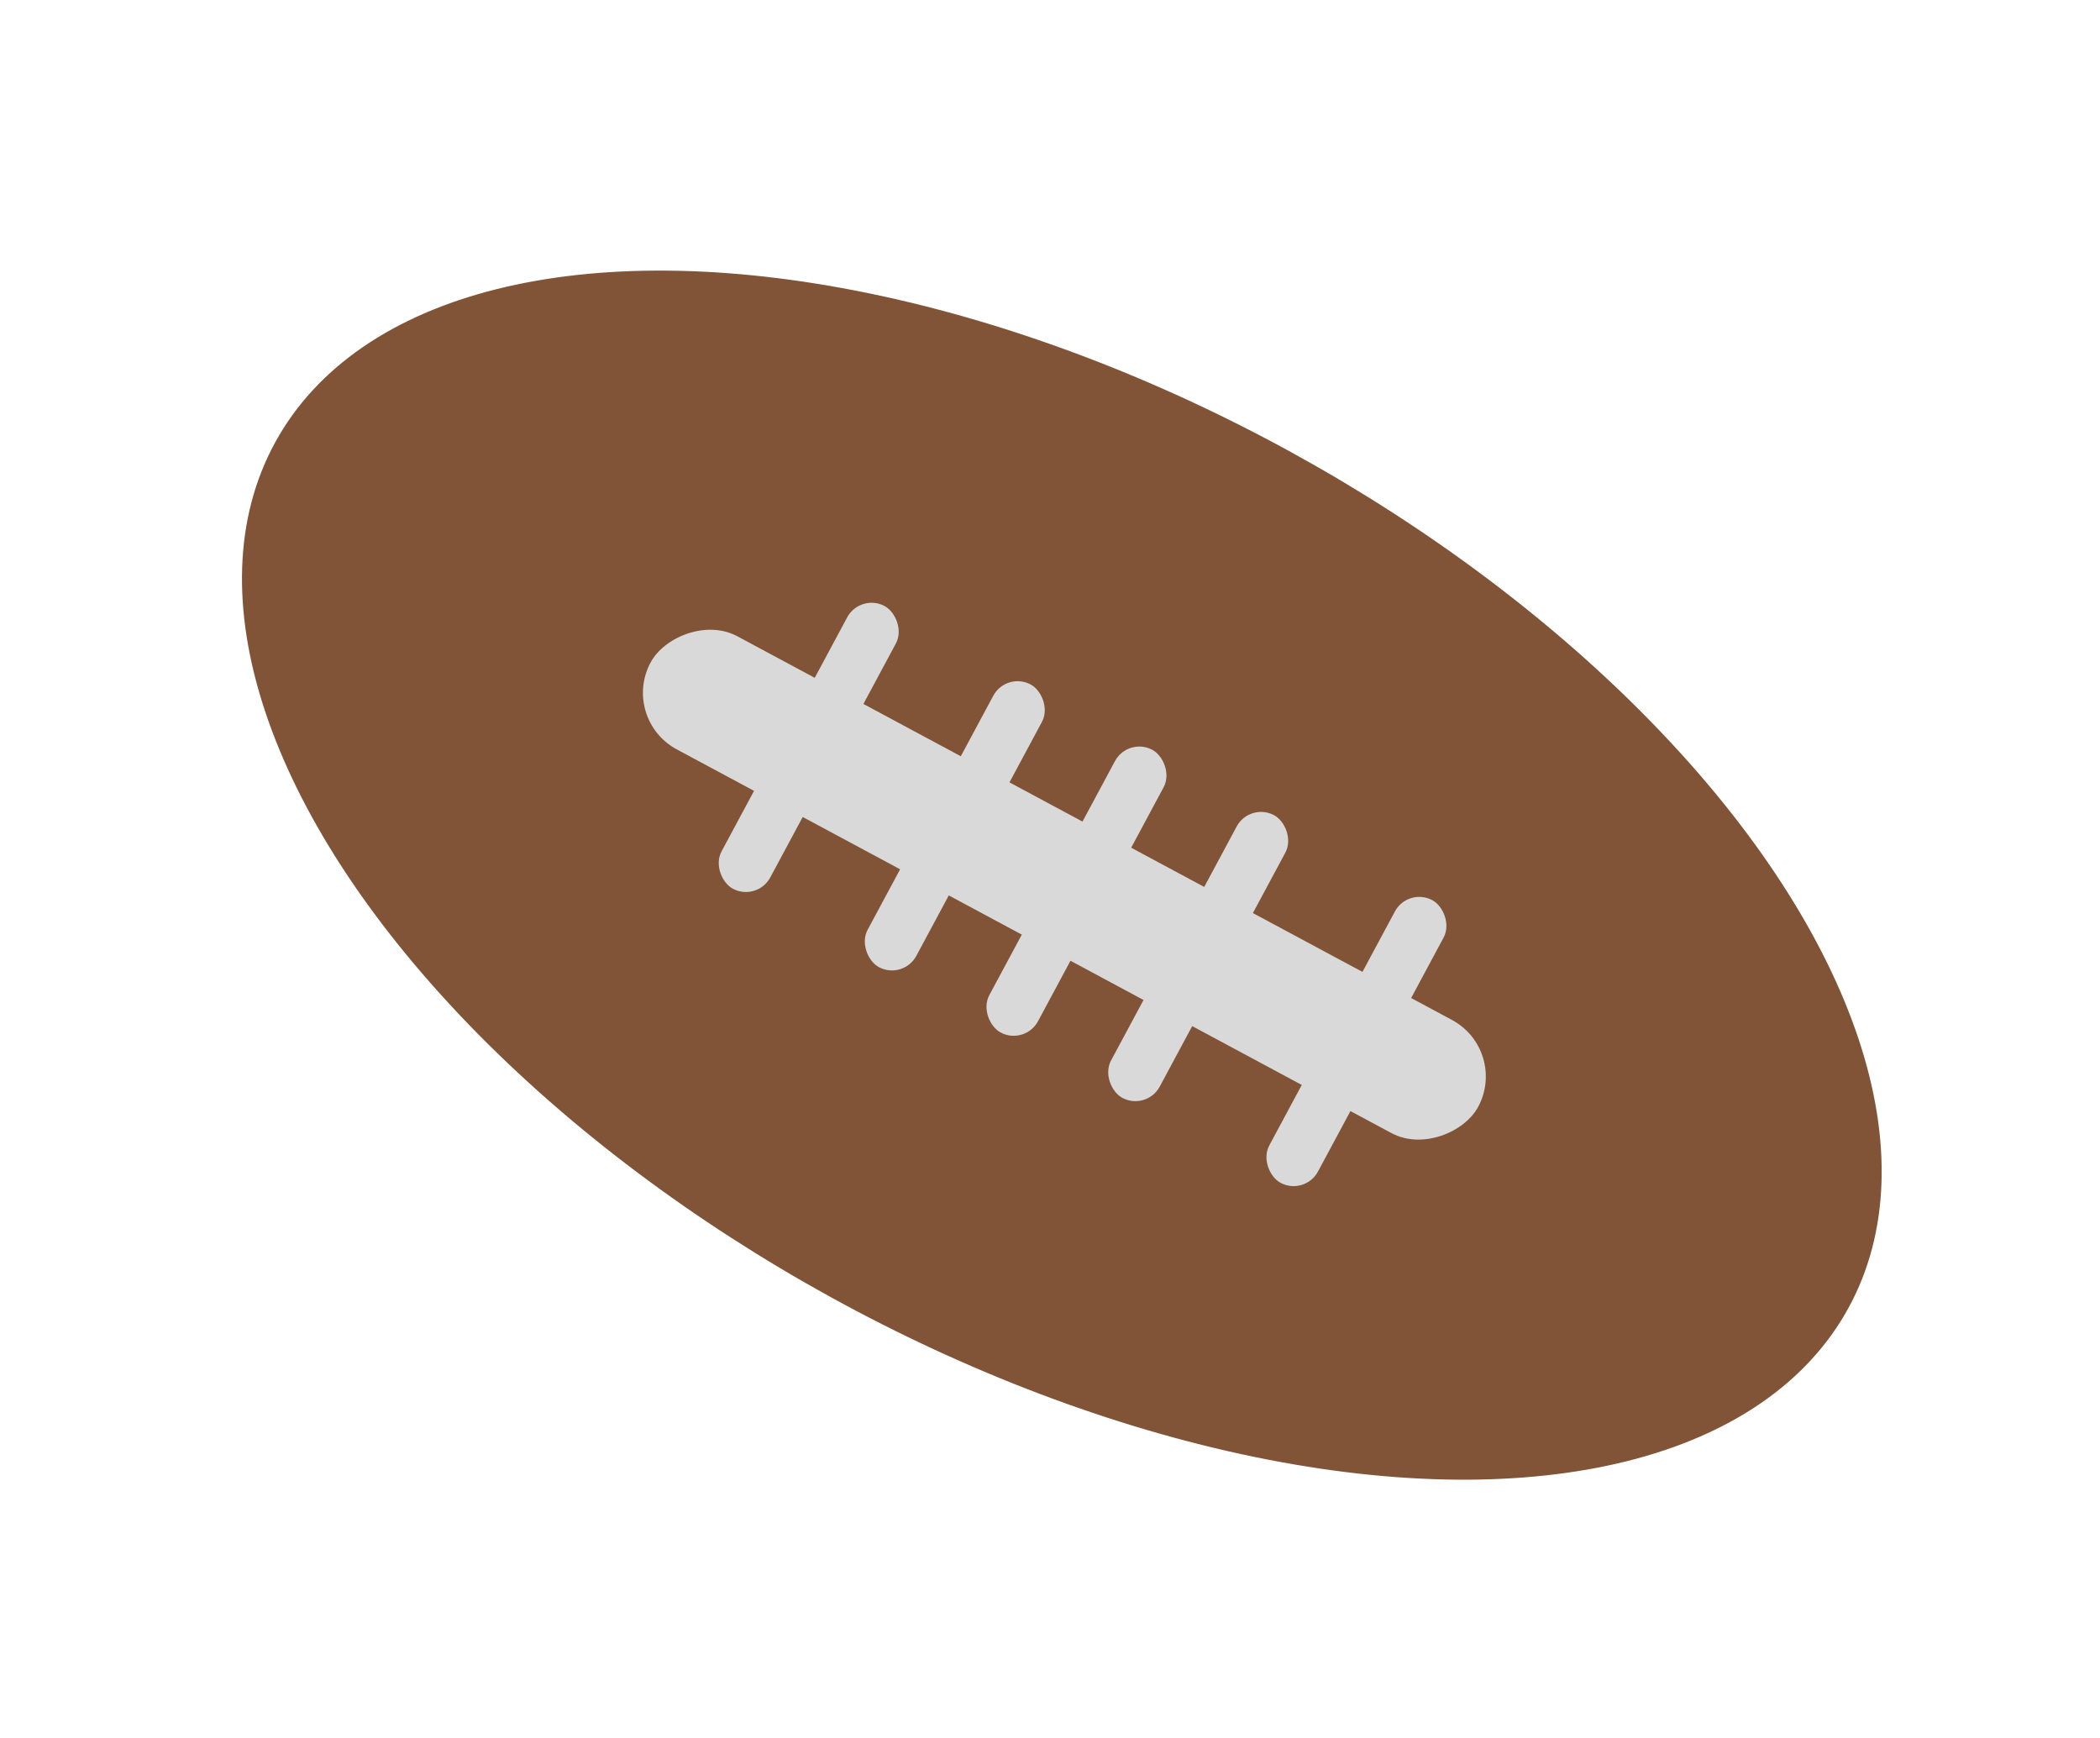 <svg width="58" height="48" viewBox="0 0 58 48" fill="none" xmlns="http://www.w3.org/2000/svg">
<ellipse cx="24.801" cy="13.291" rx="24.801" ry="13.291" transform="matrix(-0.876 -0.482 -0.48 0.877 57.432 24.468)" fill="#815337"/>
<rect width="25.945" height="3.544" rx="1.772" transform="matrix(-0.881 -0.473 -0.473 0.881 41.664 29.008)" fill="#D9D9D9"/>
<rect width="8.861" height="1.526" rx="0.763" transform="matrix(0.473 -0.881 -0.881 -0.473 36.04 33.029)" fill="#D9D9D9"/>
<rect width="8.861" height="1.526" rx="0.763" transform="matrix(0.473 -0.881 -0.881 -0.473 28.308 28.877)" fill="#D9D9D9"/>
<rect width="8.861" height="1.526" rx="0.763" transform="matrix(0.473 -0.881 -0.881 -0.473 31.67 30.682)" fill="#D9D9D9"/>
<rect width="8.861" height="1.526" rx="0.763" transform="matrix(0.473 -0.881 -0.881 -0.473 24.947 27.072)" fill="#D9D9D9"/>
<rect width="8.861" height="1.526" rx="0.763" transform="matrix(0.473 -0.881 -0.881 -0.473 20.913 24.906)" fill="#D9D9D9"/>
</svg>
